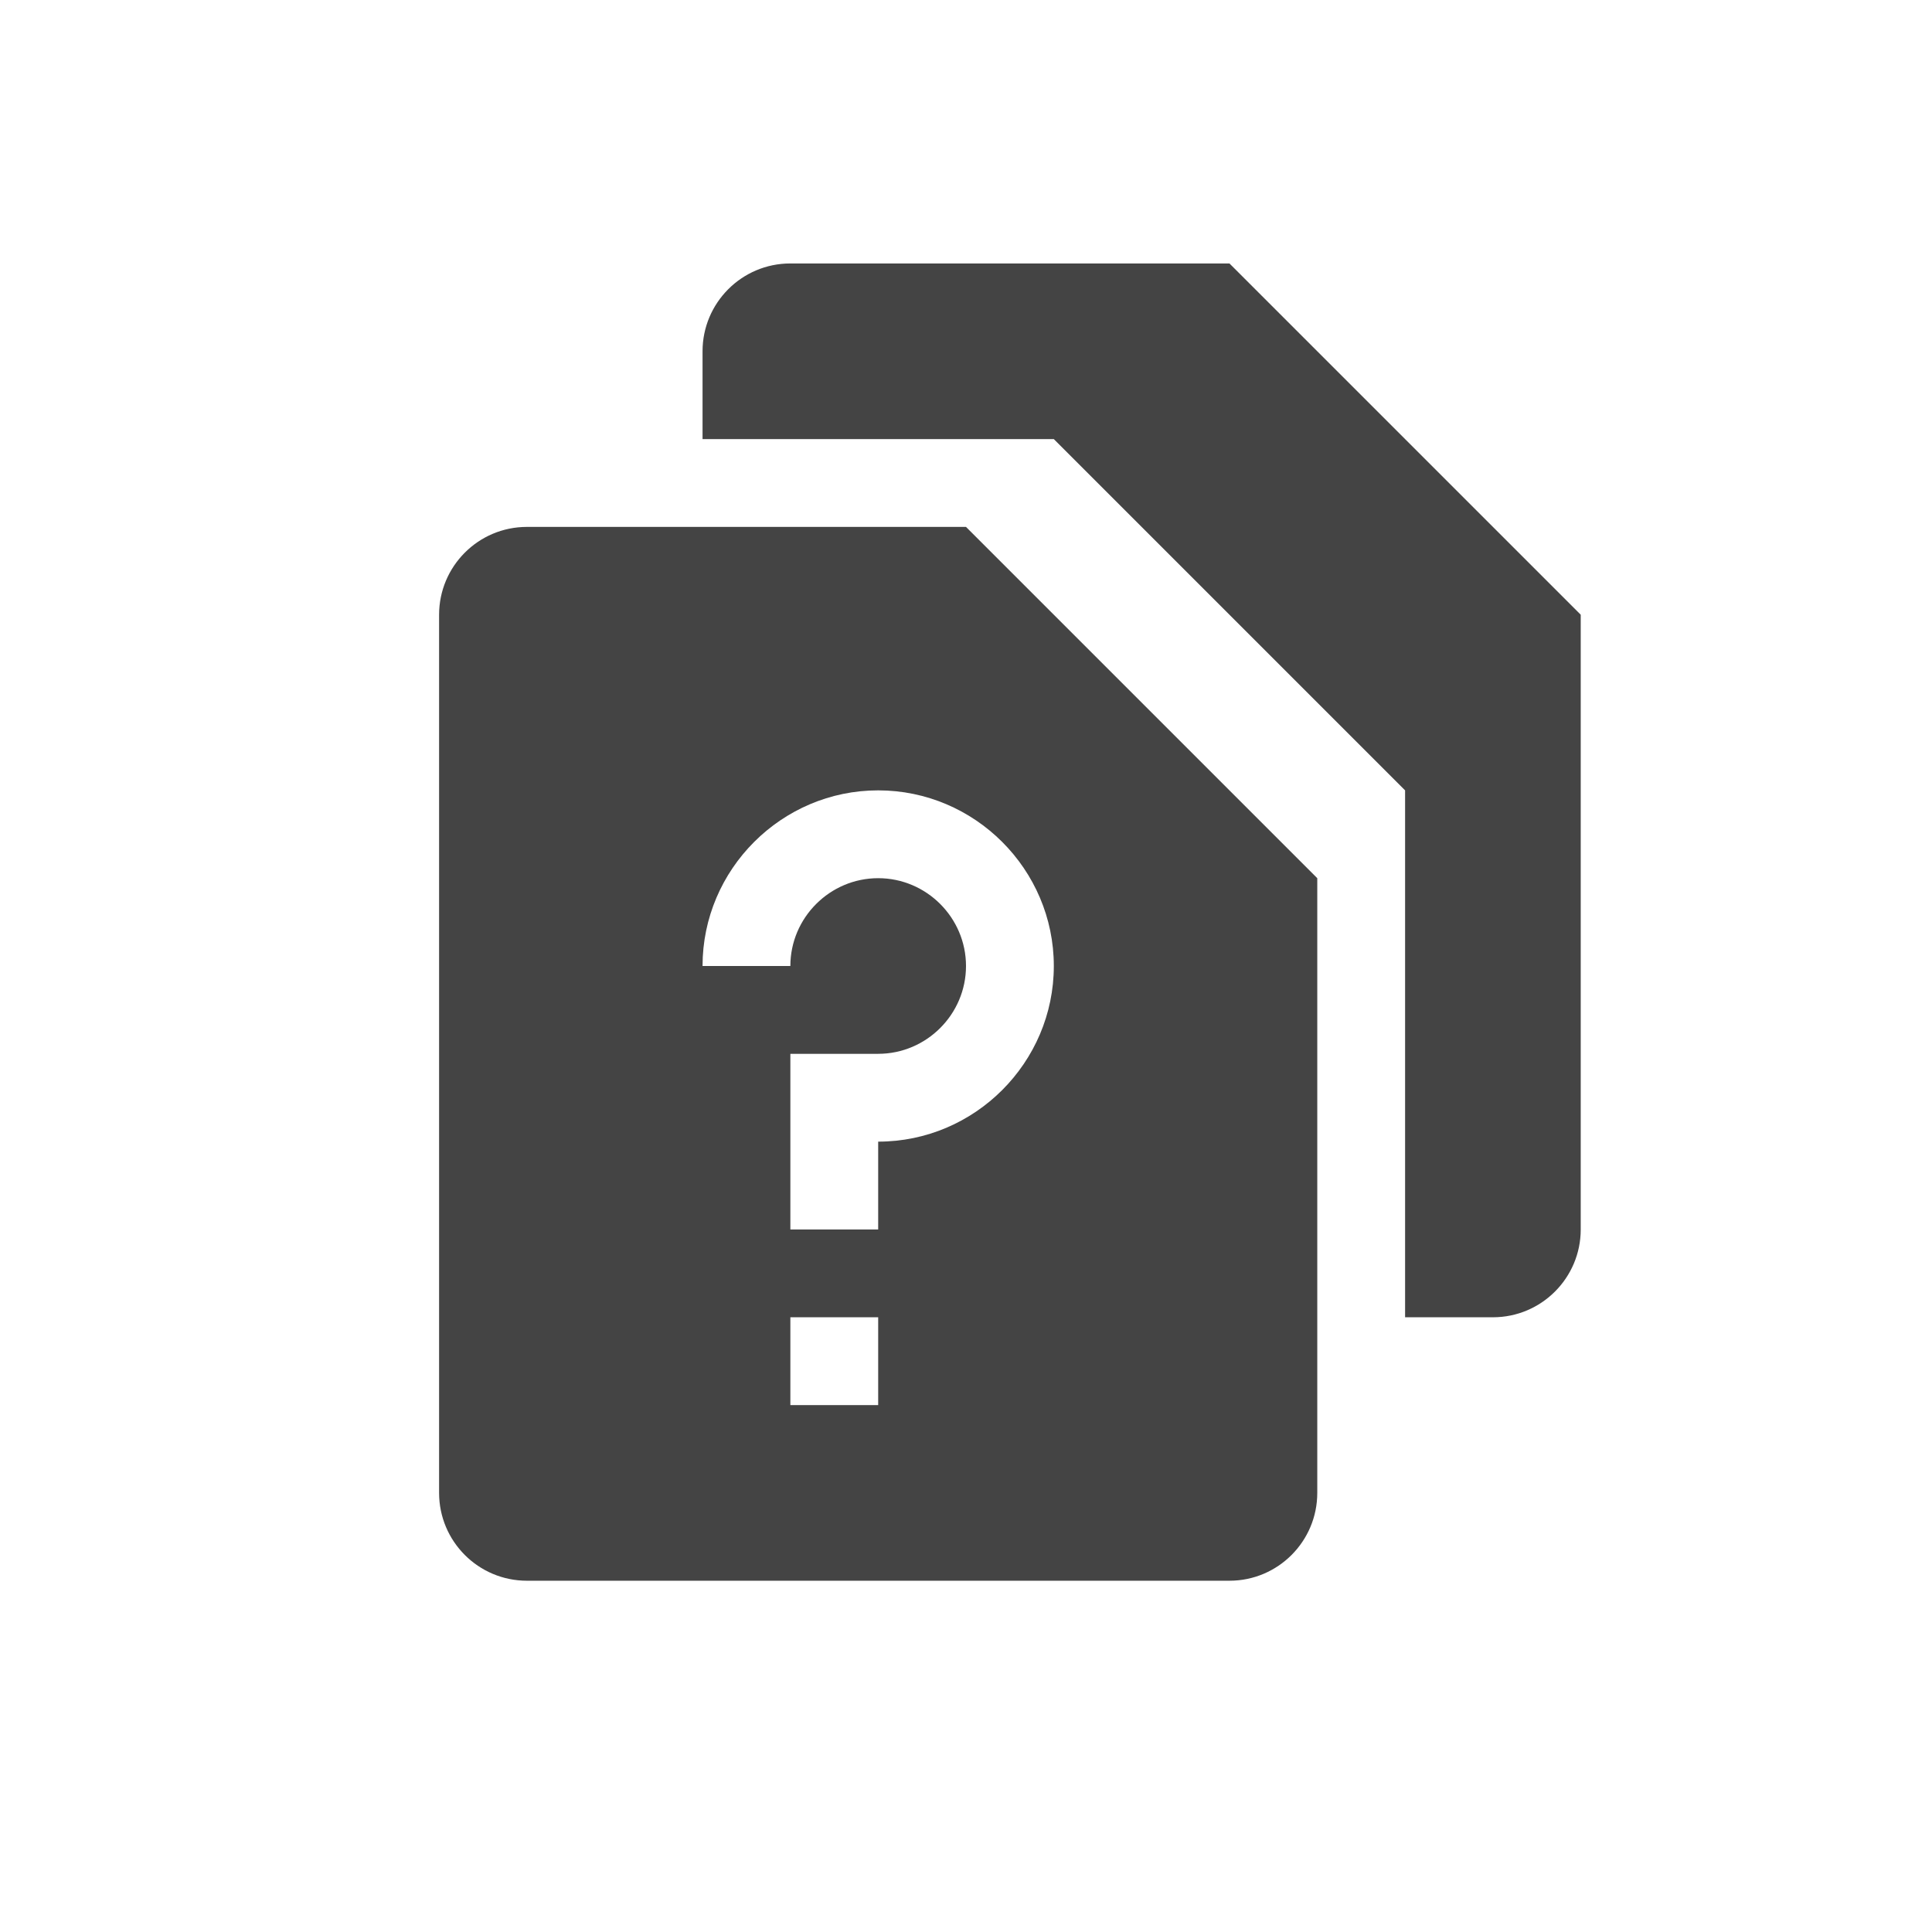 <svg xmlns="http://www.w3.org/2000/svg" width="22" height="22" version="1.1">
 <defs>
  <style id="current-color-scheme" type="text/css">
   .ColorScheme-Text { color:#444444; } .ColorScheme-Highlight { color:#4285f4; } .ColorScheme-NeutralText { color:#ff9800; } .ColorScheme-PositiveText { color:#4caf50; } .ColorScheme-NegativeText { color:#f44336; }
  </style>
 </defs>
 <path style="fill:currentColor" class="ColorScheme-Text" d="M 6,6 C 5.446,6 5,6.45 5,7 v 10 c 0,0.55 0.446,1 1,1 h 8 c 0.554,0 1,-0.45 1,-1 V 10 L 11,6 Z m 4,3 c 1.1,0 2,0.9 2,2 0,1.1 -0.9,2 -2,2 v 1 H 9 v -2 h 1 c 0.55,0 1,-0.45 1,-1 0,-0.55 -0.45,-1 -1,-1 -0.55,0 -1,0.45 -1,1 H 8 C 8,9.9 8.9,9 10,9 Z m -1,6 h 1 v 1 H 9 Z"/>
 <path style="fill:currentColor" class="ColorScheme-Text" d="M 9,3 C 8.446,3 8,3.45 8,4 v 1 h 4 l 4,4 v 6 h 1 c 0.554,0 1,-0.45 1,-1 V 7 L 14,3 Z"/>
</svg>
